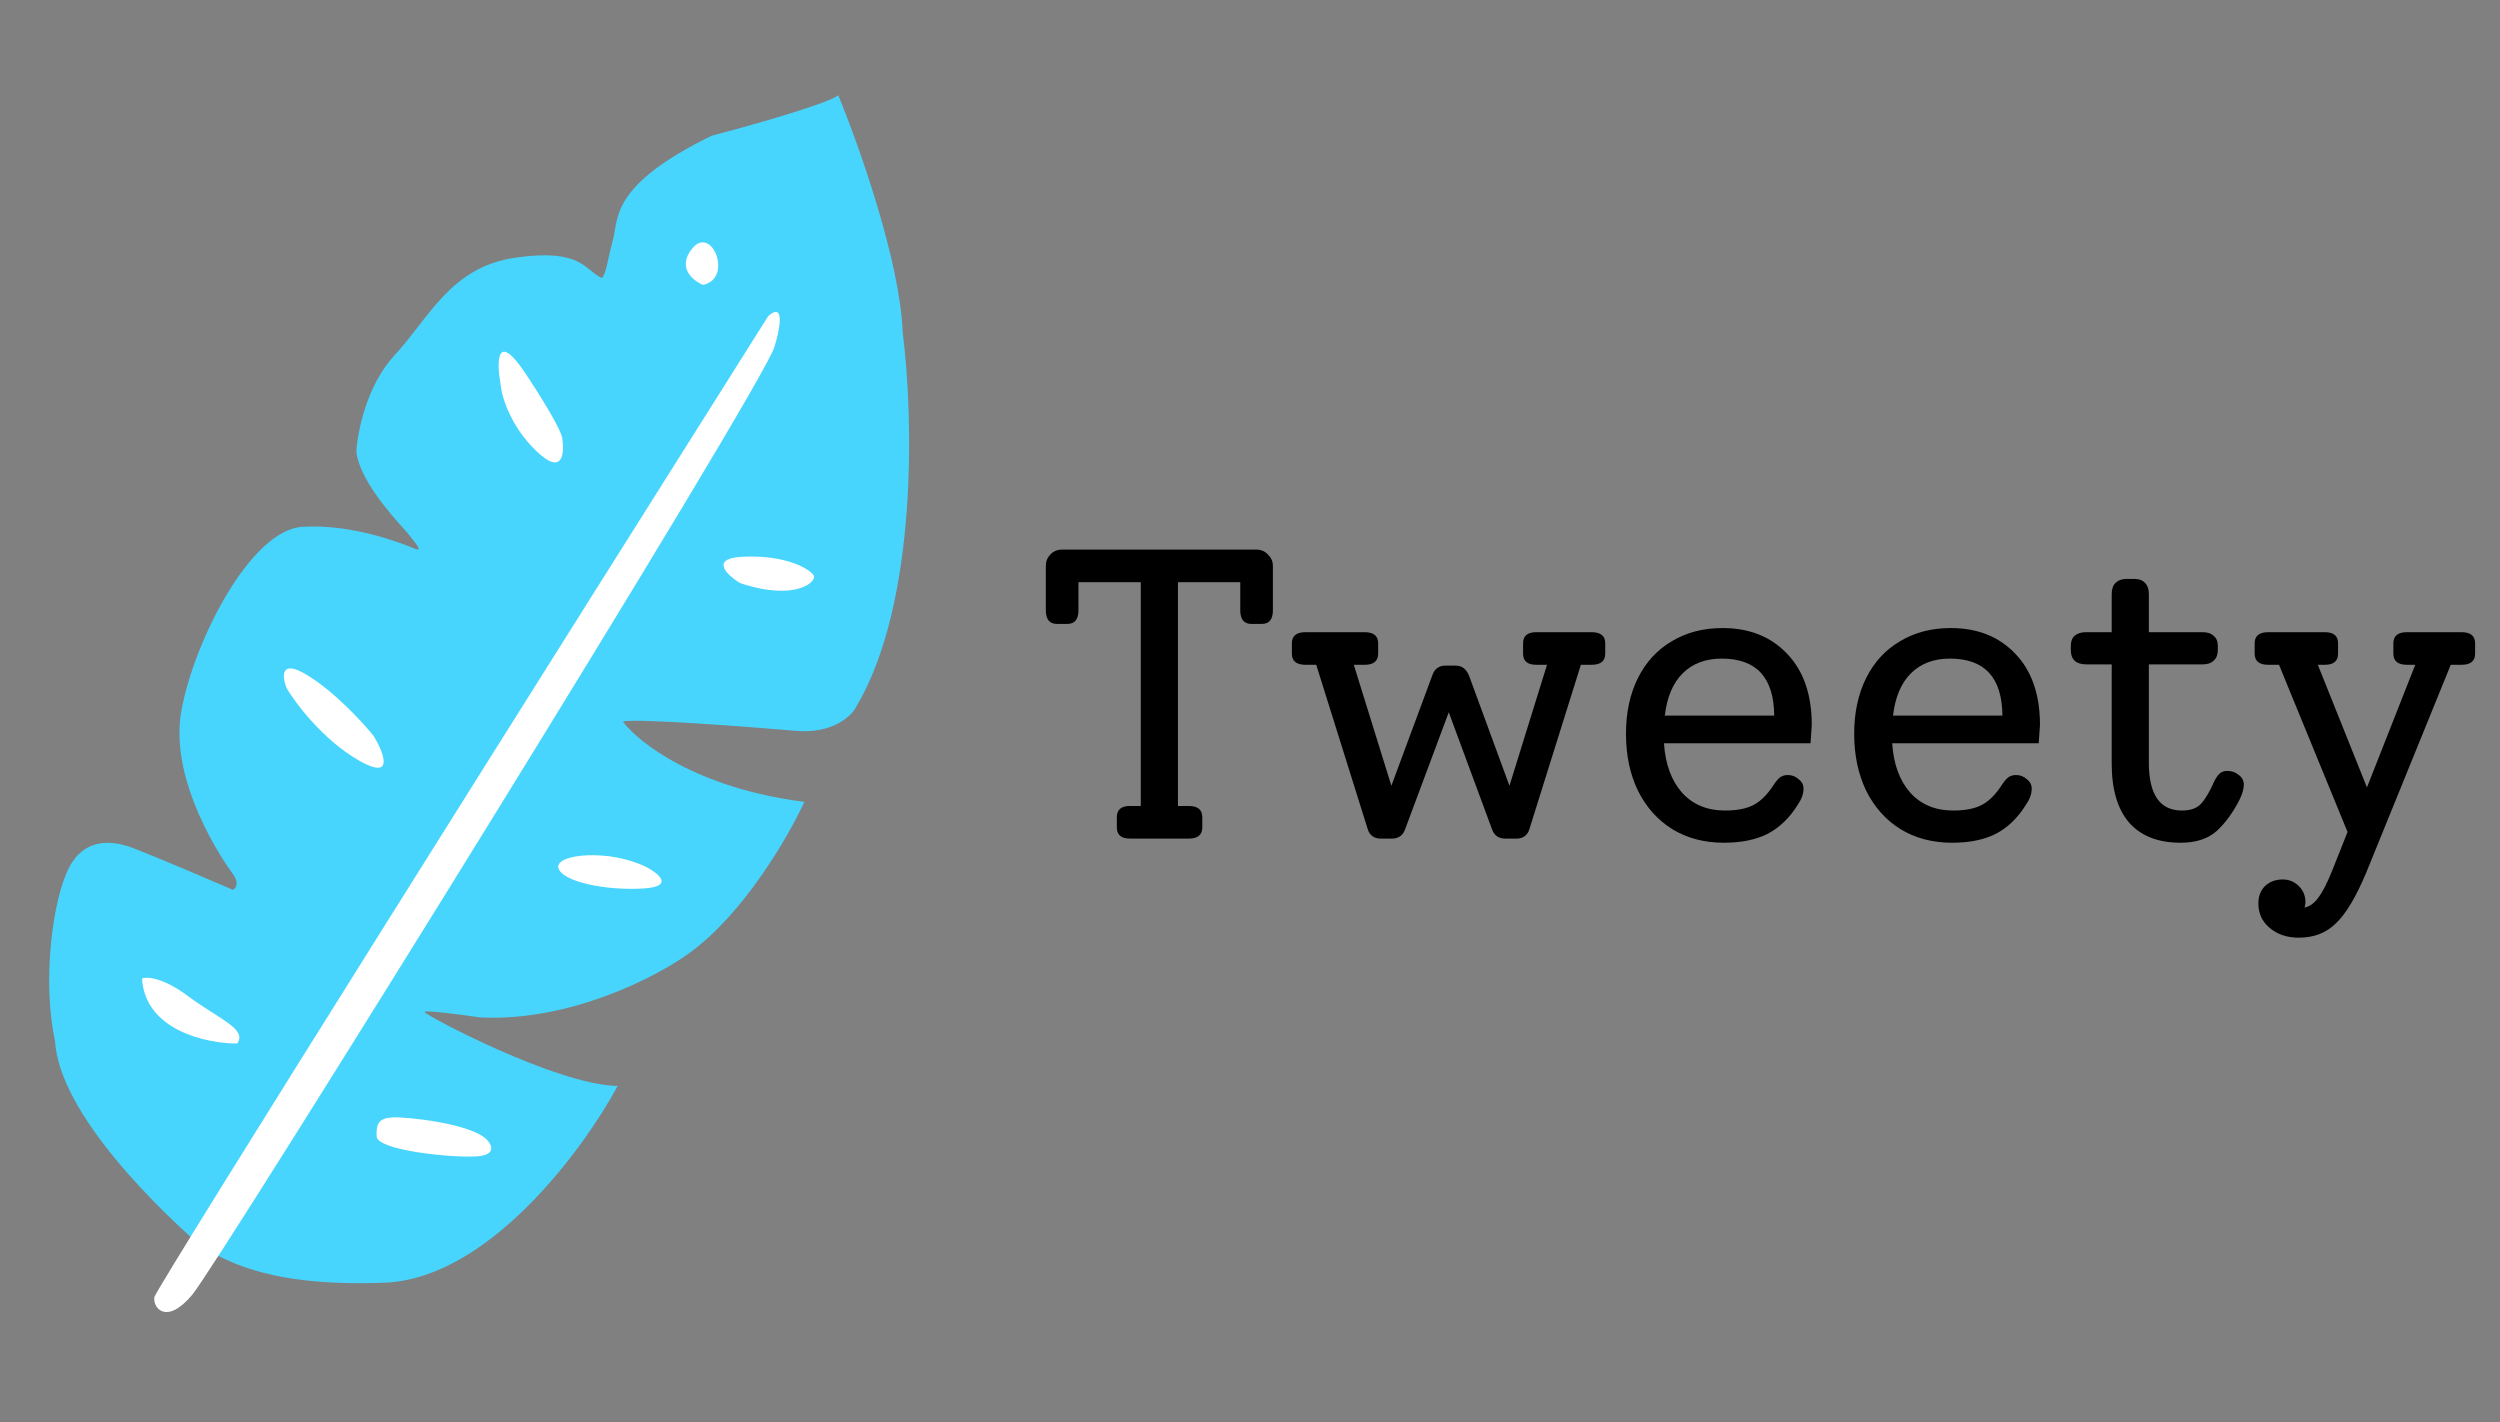 <svg width="109" height="62" viewBox="0 0 109 62" fill="none" xmlns="http://www.w3.org/2000/svg">
<rect x="0" y="0" width="109" height="62" fill="#808080" stroke="none"/>
<path d="M2.398 45.376C2.582 48.587 7.038 52.856 9.014 54.551C9.587 54.636 11.121 56.148 16.773 55.925C21.295 55.746 25.428 50.132 26.93 47.348C24.244 47.304 18.489 44.235 18.506 44.121C18.52 44.029 20.127 44.242 20.93 44.359C24.834 44.558 28.603 42.598 29.999 41.593C32.404 39.886 34.382 36.461 35.07 34.962C30.381 34.368 27.84 32.379 27.155 31.459C27.762 31.314 32.74 31.694 34.705 31.865C36.277 32.002 37.099 31.241 37.314 30.843C40.044 26.28 39.815 18.059 39.359 14.519C39.253 11.413 37.441 6.316 36.549 4.156C36.023 4.547 32.645 5.495 31.022 5.92C26.607 8.081 26.974 9.517 26.729 10.441C26.462 11.446 26.439 11.881 26.247 12.126C25.479 11.779 25.384 10.829 22.516 11.227C19.648 11.625 18.738 13.833 17.208 15.482C15.985 16.801 15.585 18.834 15.538 19.685C15.68 21.111 17.621 23.035 17.817 23.298C18.012 23.561 18.518 24.103 18.077 23.921C17.635 23.739 15.427 22.83 13.182 22.969C10.938 23.108 8.478 27.898 7.91 30.975C7.341 34.052 9.751 37.567 10.143 38.093C10.455 38.514 10.282 38.738 10.156 38.797C9.202 38.384 7.006 37.445 5.855 36.995C4.416 36.433 3.529 36.888 3.051 37.754C2.278 39.154 1.836 42.826 2.398 45.376Z" fill="#47D5FE"/>
<path d="M30.653 12.421C30.211 12.24 29.499 11.667 30.184 10.831C31.04 9.786 31.98 12.148 30.653 12.421Z" fill="white"/>
<path d="M6.729 56.557C6.783 56.191 24.597 27.884 33.498 13.776C34.247 13.136 33.992 14.395 33.771 15.104C33.438 16.577 9.52 55.094 8.384 56.449C7.249 57.804 6.662 57.016 6.729 56.557Z" fill="white"/>
<path d="M6.193 42.664C6.329 44.932 9.016 45.498 10.343 45.498C10.788 44.861 9.561 44.446 8.189 43.425C7.091 42.609 6.401 42.578 6.193 42.664Z" fill="white"/>
<path d="M20.742 50.42C21.686 50.371 21.443 49.898 21.204 49.668C20.486 48.977 17.719 48.688 17.129 48.718C16.539 48.749 16.391 48.961 16.421 49.551C16.452 50.141 19.563 50.481 20.742 50.42Z" fill="white"/>
<path d="M15.666 33.167C17.222 34.051 16.732 32.816 16.292 32.089C15.83 31.513 14.606 30.178 13.403 29.44C12.2 28.701 12.3 29.512 12.5 30.01C12.907 30.694 14.11 32.283 15.666 33.167Z" fill="white"/>
<path d="M23.384 19.666C24.533 20.772 24.618 19.77 24.517 19.13C24.533 19.016 24.241 18.294 22.938 16.323C21.636 14.352 21.652 15.783 21.823 16.745C21.865 17.258 22.235 18.561 23.384 19.666Z" fill="white"/>
<path d="M32.425 24.272C30.918 24.331 31.685 25.061 32.257 25.418C34.711 26.246 35.664 25.333 35.469 25.07C35.273 24.807 34.309 24.197 32.425 24.272Z" fill="white"/>
<path d="M28.077 38.736C29.401 38.649 28.718 38.088 28.212 37.819C26.577 36.993 24.201 37.23 24.346 37.837C24.491 38.443 26.422 38.844 28.077 38.736Z" fill="white"/>
<path d="M54.778 23.963C54.982 23.963 55.15 24.035 55.282 24.179C55.426 24.311 55.498 24.479 55.498 24.683V26.609C55.498 27.005 55.336 27.203 55.012 27.203H54.562C54.238 27.203 54.076 27.005 54.076 26.609V25.385H51.358V35.141H51.826C52.222 35.141 52.42 35.303 52.42 35.627V36.077C52.42 36.401 52.222 36.563 51.826 36.563H49.27C48.886 36.563 48.694 36.401 48.694 36.077V35.627C48.694 35.303 48.886 35.141 49.27 35.141H49.738V25.385H47.02V26.609C47.02 27.005 46.858 27.203 46.534 27.203H46.084C45.76 27.203 45.598 27.005 45.598 26.609V24.683C45.598 24.479 45.664 24.311 45.796 24.179C45.928 24.035 46.096 23.963 46.3 23.963H54.778ZM69.394 27.563C69.79 27.563 69.988 27.725 69.988 28.049V28.499C69.988 28.823 69.79 28.985 69.394 28.985H68.926L66.676 36.167C66.64 36.287 66.574 36.383 66.478 36.455C66.382 36.527 66.262 36.563 66.118 36.563H65.632C65.344 36.563 65.152 36.431 65.056 36.167L63.166 31.055L61.258 36.167C61.162 36.431 60.97 36.563 60.682 36.563H60.196C60.052 36.563 59.932 36.527 59.836 36.455C59.74 36.383 59.674 36.287 59.638 36.167L57.388 28.985H56.92C56.524 28.985 56.326 28.823 56.326 28.499V28.049C56.326 27.725 56.524 27.563 56.92 27.563H59.494C59.89 27.563 60.088 27.725 60.088 28.049V28.499C60.088 28.823 59.89 28.985 59.494 28.985H59.026L60.664 34.259L62.446 29.453C62.542 29.165 62.734 29.021 63.022 29.021H63.472C63.736 29.021 63.928 29.165 64.048 29.453L65.812 34.259L67.45 28.985H66.982C66.598 28.985 66.406 28.823 66.406 28.499V28.049C66.406 27.725 66.598 27.563 66.982 27.563H69.394ZM78.993 31.613C78.993 31.673 78.975 31.937 78.939 32.405H72.549C72.609 33.317 72.873 34.037 73.341 34.565C73.809 35.081 74.433 35.339 75.213 35.339C75.741 35.339 76.161 35.255 76.473 35.087C76.785 34.919 77.079 34.619 77.355 34.187C77.451 34.043 77.541 33.941 77.625 33.881C77.721 33.821 77.829 33.791 77.949 33.791C78.129 33.791 78.285 33.851 78.417 33.971C78.561 34.079 78.633 34.217 78.633 34.385C78.633 34.613 78.549 34.847 78.381 35.087C78.033 35.651 77.601 36.071 77.085 36.347C76.569 36.611 75.927 36.743 75.159 36.743C74.307 36.743 73.557 36.545 72.909 36.149C72.273 35.753 71.775 35.195 71.415 34.475C71.067 33.755 70.893 32.927 70.893 31.991C70.893 31.067 71.067 30.257 71.415 29.561C71.763 28.865 72.255 28.331 72.891 27.959C73.527 27.575 74.265 27.383 75.105 27.383C76.269 27.383 77.205 27.755 77.913 28.499C78.633 29.243 78.993 30.281 78.993 31.613ZM75.069 28.715C74.361 28.715 73.791 28.931 73.359 29.363C72.939 29.783 72.681 30.395 72.585 31.199H77.355C77.343 29.543 76.581 28.715 75.069 28.715ZM88.943 31.613C88.943 31.673 88.925 31.937 88.889 32.405H82.499C82.559 33.317 82.823 34.037 83.291 34.565C83.759 35.081 84.383 35.339 85.163 35.339C85.691 35.339 86.111 35.255 86.423 35.087C86.735 34.919 87.029 34.619 87.305 34.187C87.401 34.043 87.491 33.941 87.575 33.881C87.671 33.821 87.779 33.791 87.899 33.791C88.079 33.791 88.235 33.851 88.367 33.971C88.511 34.079 88.583 34.217 88.583 34.385C88.583 34.613 88.499 34.847 88.331 35.087C87.983 35.651 87.551 36.071 87.035 36.347C86.519 36.611 85.877 36.743 85.109 36.743C84.257 36.743 83.507 36.545 82.859 36.149C82.223 35.753 81.725 35.195 81.365 34.475C81.017 33.755 80.843 32.927 80.843 31.991C80.843 31.067 81.017 30.257 81.365 29.561C81.713 28.865 82.205 28.331 82.841 27.959C83.477 27.575 84.215 27.383 85.055 27.383C86.219 27.383 87.155 27.755 87.863 28.499C88.583 29.243 88.943 30.281 88.943 31.613ZM85.019 28.715C84.311 28.715 83.741 28.931 83.309 29.363C82.889 29.783 82.631 30.395 82.535 31.199H87.305C87.293 29.543 86.531 28.715 85.019 28.715ZM97.11 33.611C97.302 33.611 97.47 33.671 97.614 33.791C97.758 33.899 97.83 34.037 97.83 34.205C97.83 34.397 97.77 34.613 97.65 34.853C97.374 35.405 97.044 35.861 96.66 36.221C96.276 36.569 95.748 36.743 95.076 36.743C94.092 36.743 93.342 36.449 92.826 35.861C92.322 35.273 92.07 34.415 92.07 33.287V28.967H90.954C90.738 28.967 90.57 28.913 90.45 28.805C90.342 28.697 90.288 28.547 90.288 28.355V28.157C90.288 27.965 90.342 27.821 90.45 27.725C90.57 27.617 90.738 27.563 90.954 27.563H92.07V25.907C92.07 25.691 92.124 25.529 92.232 25.421C92.352 25.301 92.514 25.241 92.718 25.241H93.06C93.264 25.241 93.42 25.301 93.528 25.421C93.636 25.529 93.69 25.691 93.69 25.907V27.563H96.03C96.246 27.563 96.408 27.617 96.516 27.725C96.636 27.821 96.696 27.965 96.696 28.157V28.355C96.696 28.547 96.636 28.697 96.516 28.805C96.408 28.913 96.246 28.967 96.03 28.967H93.69V33.251C93.69 34.643 94.17 35.339 95.13 35.339C95.502 35.339 95.778 35.243 95.958 35.051C96.15 34.847 96.348 34.511 96.552 34.043C96.636 33.887 96.714 33.779 96.786 33.719C96.87 33.647 96.978 33.611 97.11 33.611ZM107.321 27.563C107.717 27.563 107.915 27.725 107.915 28.049V28.499C107.915 28.823 107.717 28.985 107.321 28.985H106.853L103.163 38.057C102.719 39.113 102.281 39.845 101.849 40.253C101.429 40.673 100.889 40.883 100.229 40.883C99.713 40.883 99.287 40.739 98.951 40.451C98.627 40.175 98.465 39.821 98.465 39.389C98.465 39.077 98.561 38.825 98.753 38.633C98.957 38.441 99.215 38.345 99.527 38.345C99.803 38.345 100.037 38.441 100.229 38.633C100.421 38.825 100.517 39.059 100.517 39.335C100.517 39.395 100.505 39.473 100.481 39.569C100.709 39.521 100.913 39.371 101.093 39.119C101.273 38.879 101.471 38.489 101.687 37.949L102.353 36.275L99.365 28.985H98.897C98.501 28.985 98.303 28.823 98.303 28.499V28.049C98.303 27.725 98.501 27.563 98.897 27.563H101.363C101.747 27.563 101.939 27.725 101.939 28.049V28.499C101.939 28.823 101.747 28.985 101.363 28.985H101.057L103.199 34.331L105.305 28.985H104.945C104.549 28.985 104.351 28.823 104.351 28.499V28.049C104.351 27.725 104.549 27.563 104.945 27.563H107.321Z" fill="black"/>
</svg>
